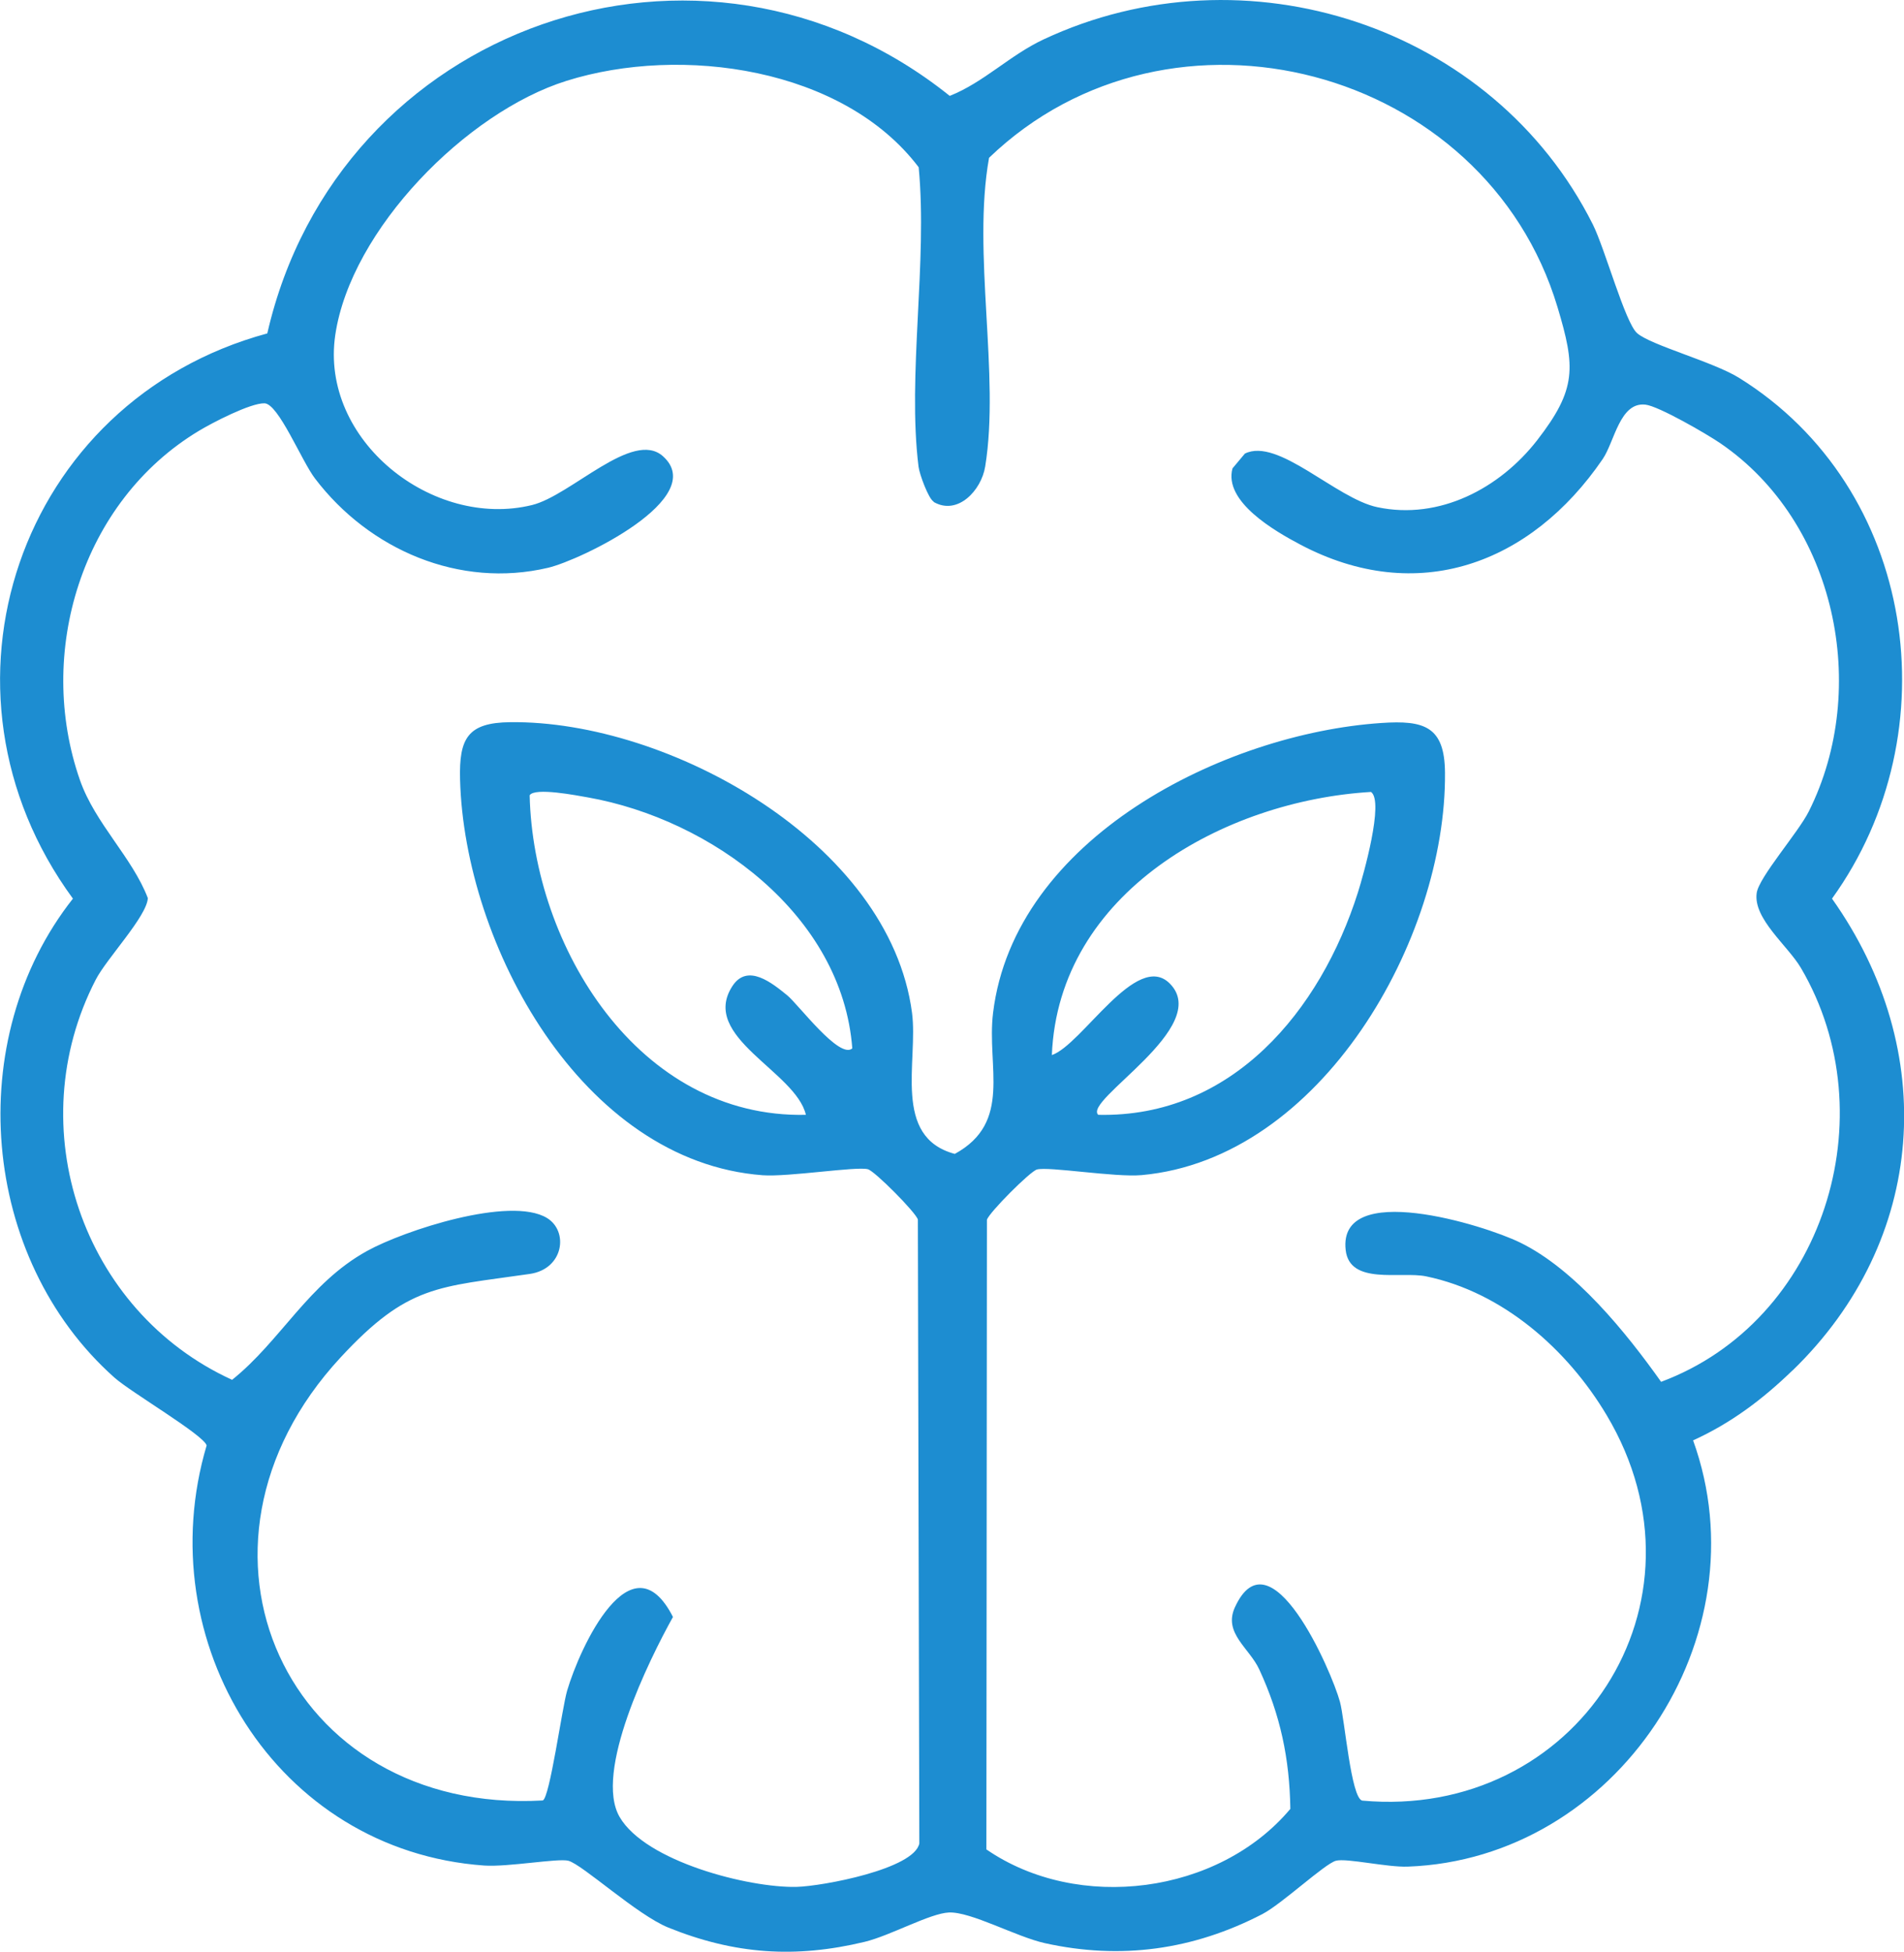 <?xml version="1.0" encoding="UTF-8"?><svg id="Calque_2" xmlns="http://www.w3.org/2000/svg" viewBox="0 0 142.82 146.34"><defs><style>.cls-1{fill:#1d8dd1;}</style></defs><g id="Calque_1-2"><path class="cls-1" d="M134.46,102.75c-2.23,2.16-4.6,3.95-7.46,5.25,5.32,14.72-5.72,31.39-21.4,31.96-1.55.06-4.59-.65-5.39-.44-.84.22-4.04,3.23-5.52,4-5.19,2.69-10.62,3.44-16.31,2.18-2.16-.48-5.55-2.37-7.2-2.3-1.42.06-4.38,1.73-6.32,2.2-5.2,1.25-9.76.94-14.73-1.07-2.35-.95-6.44-4.73-7.5-5.01-.77-.2-4.52.48-6.3.36-15.65-1.11-25.19-16.81-20.83-31.5-.21-.78-5.69-3.99-6.92-5.09-10.06-8.95-11.42-25.38-3.11-35.91C-6,51.74,1.4,30.05,20.05,25,25.34,1.87,52.64-7.72,71.24,7.19c2.55-1.01,4.52-3.06,7.05-4.24,15.09-7.06,33.69-1.06,41.19,13.88.91,1.82,2.42,7.36,3.32,8.15,1.02.9,5.68,2.14,7.63,3.34,13.31,8.25,15.98,26.59,6.99,39.06,8.08,11.4,7.12,25.61-2.95,35.37ZM70.02,37.6c-.37-.21-1.05-2.03-1.12-2.61-.85-6.85.69-15.4.01-22.45-5.65-7.46-17.8-9.18-26.41-6.48-7.51,2.35-16.18,11.15-17.35,19.05s7.3,14.58,14.75,12.76c2.93-.71,7.56-5.69,9.83-3.66,3.49,3.13-6.16,7.78-8.61,8.36-6.65,1.57-13.42-1.34-17.49-6.69-1.01-1.32-2.74-5.61-3.79-5.64s-3.94,1.47-4.93,2.07c-8.79,5.29-12.25,16.65-8.91,26.19,1.14,3.25,3.91,5.77,5.09,8.84-.07,1.37-3.1,4.54-3.91,6.12-5.71,11.05-1.04,24.85,10.23,30,3.65-2.92,5.73-7.24,10.12-9.66,2.78-1.54,10.73-4.14,13.49-2.48,1.65.99,1.27,3.83-1.28,4.2-6.88,1-9.12.78-14.2,6.27-13.22,14.27-4.05,34.3,15.17,33.21.52-.14,1.45-6.94,1.83-8.23.95-3.24,4.82-11.64,7.94-5.53-1.81,3.25-5.95,11.65-4,15s9.7,5.32,13.26,5.24c1.97-.05,8.84-1.34,9.22-3.26l-.11-46.78c-.16-.54-3.24-3.64-3.75-3.77-.85-.23-5.96.59-7.89.45-13.6-1.02-22.38-17.33-22.7-29.68-.08-3.08.57-4.26,3.77-4.29,11.86-.14,28.44,9.02,30.13,21.78.48,3.63-1.51,9.33,3.21,10.59,4.34-2.37,2.38-6.53,2.87-10.57,1.59-13.09,17.31-20.95,29.13-21.74,3.22-.22,4.75.26,4.77,3.74.1,12.43-9.27,28.94-22.75,30.16-2.01.18-6.97-.66-7.86-.42-.51.14-3.59,3.23-3.75,3.77l-.04,47.21c6.88,4.73,17.42,3.37,22.8-3.04-.06-3.78-.75-7.04-2.33-10.45-.74-1.61-2.7-2.72-1.84-4.64,2.65-5.84,7.25,4.72,7.89,7.06.36,1.32.83,7.22,1.67,7.41,16.03,1.46,26.75-14.82,18.33-28.91-2.94-4.93-7.79-9.21-13.54-10.4-1.92-.39-5.73.68-6.03-1.97-.6-5.28,10.37-1.89,13.07-.57,4.14,2.01,7.97,6.76,10.59,10.45,12.19-4.54,17.01-19.93,10.49-31.03-.99-1.68-3.59-3.69-3.32-5.62.16-1.18,3.12-4.54,3.91-6.12,4.63-9.24,2.02-21.69-6.63-27.6-.99-.68-4.65-2.8-5.63-2.9-1.92-.21-2.31,2.77-3.2,4.08-5.4,7.9-13.93,11.04-22.69,6.41-1.91-1.01-5.76-3.22-5.08-5.71l.93-1.11c2.48-1.23,6.83,3.37,9.94,4.02,4.65.98,9.18-1.41,11.99-5.03,2.97-3.83,2.87-5.47,1.52-9.97-5.41-18.04-29.02-24.28-42.64-11.2-1.28,7.11.83,16.29-.29,23.15-.29,1.8-2.07,3.69-3.86,2.66ZM63.93,78.6c-.76-10-10.58-17.17-19.83-18.81-.81-.14-3.99-.77-4.37-.16.26,11.32,8.15,24.24,20.72,23.96-.75-3.25-7.98-5.83-5.52-9.64,1.14-1.77,3.01-.22,4.12.68.81.65,3.94,4.86,4.89,3.97ZM82.39,83.59c10.03.22,16.66-7.81,19.47-16.68.4-1.26,1.98-6.83.98-7.53-10.98.65-23.44,7.52-23.94,19.73,2.26-.76,6.36-7.87,8.85-5.36,3.23,3.26-6.58,8.78-5.36,9.85Z"/></g></svg>